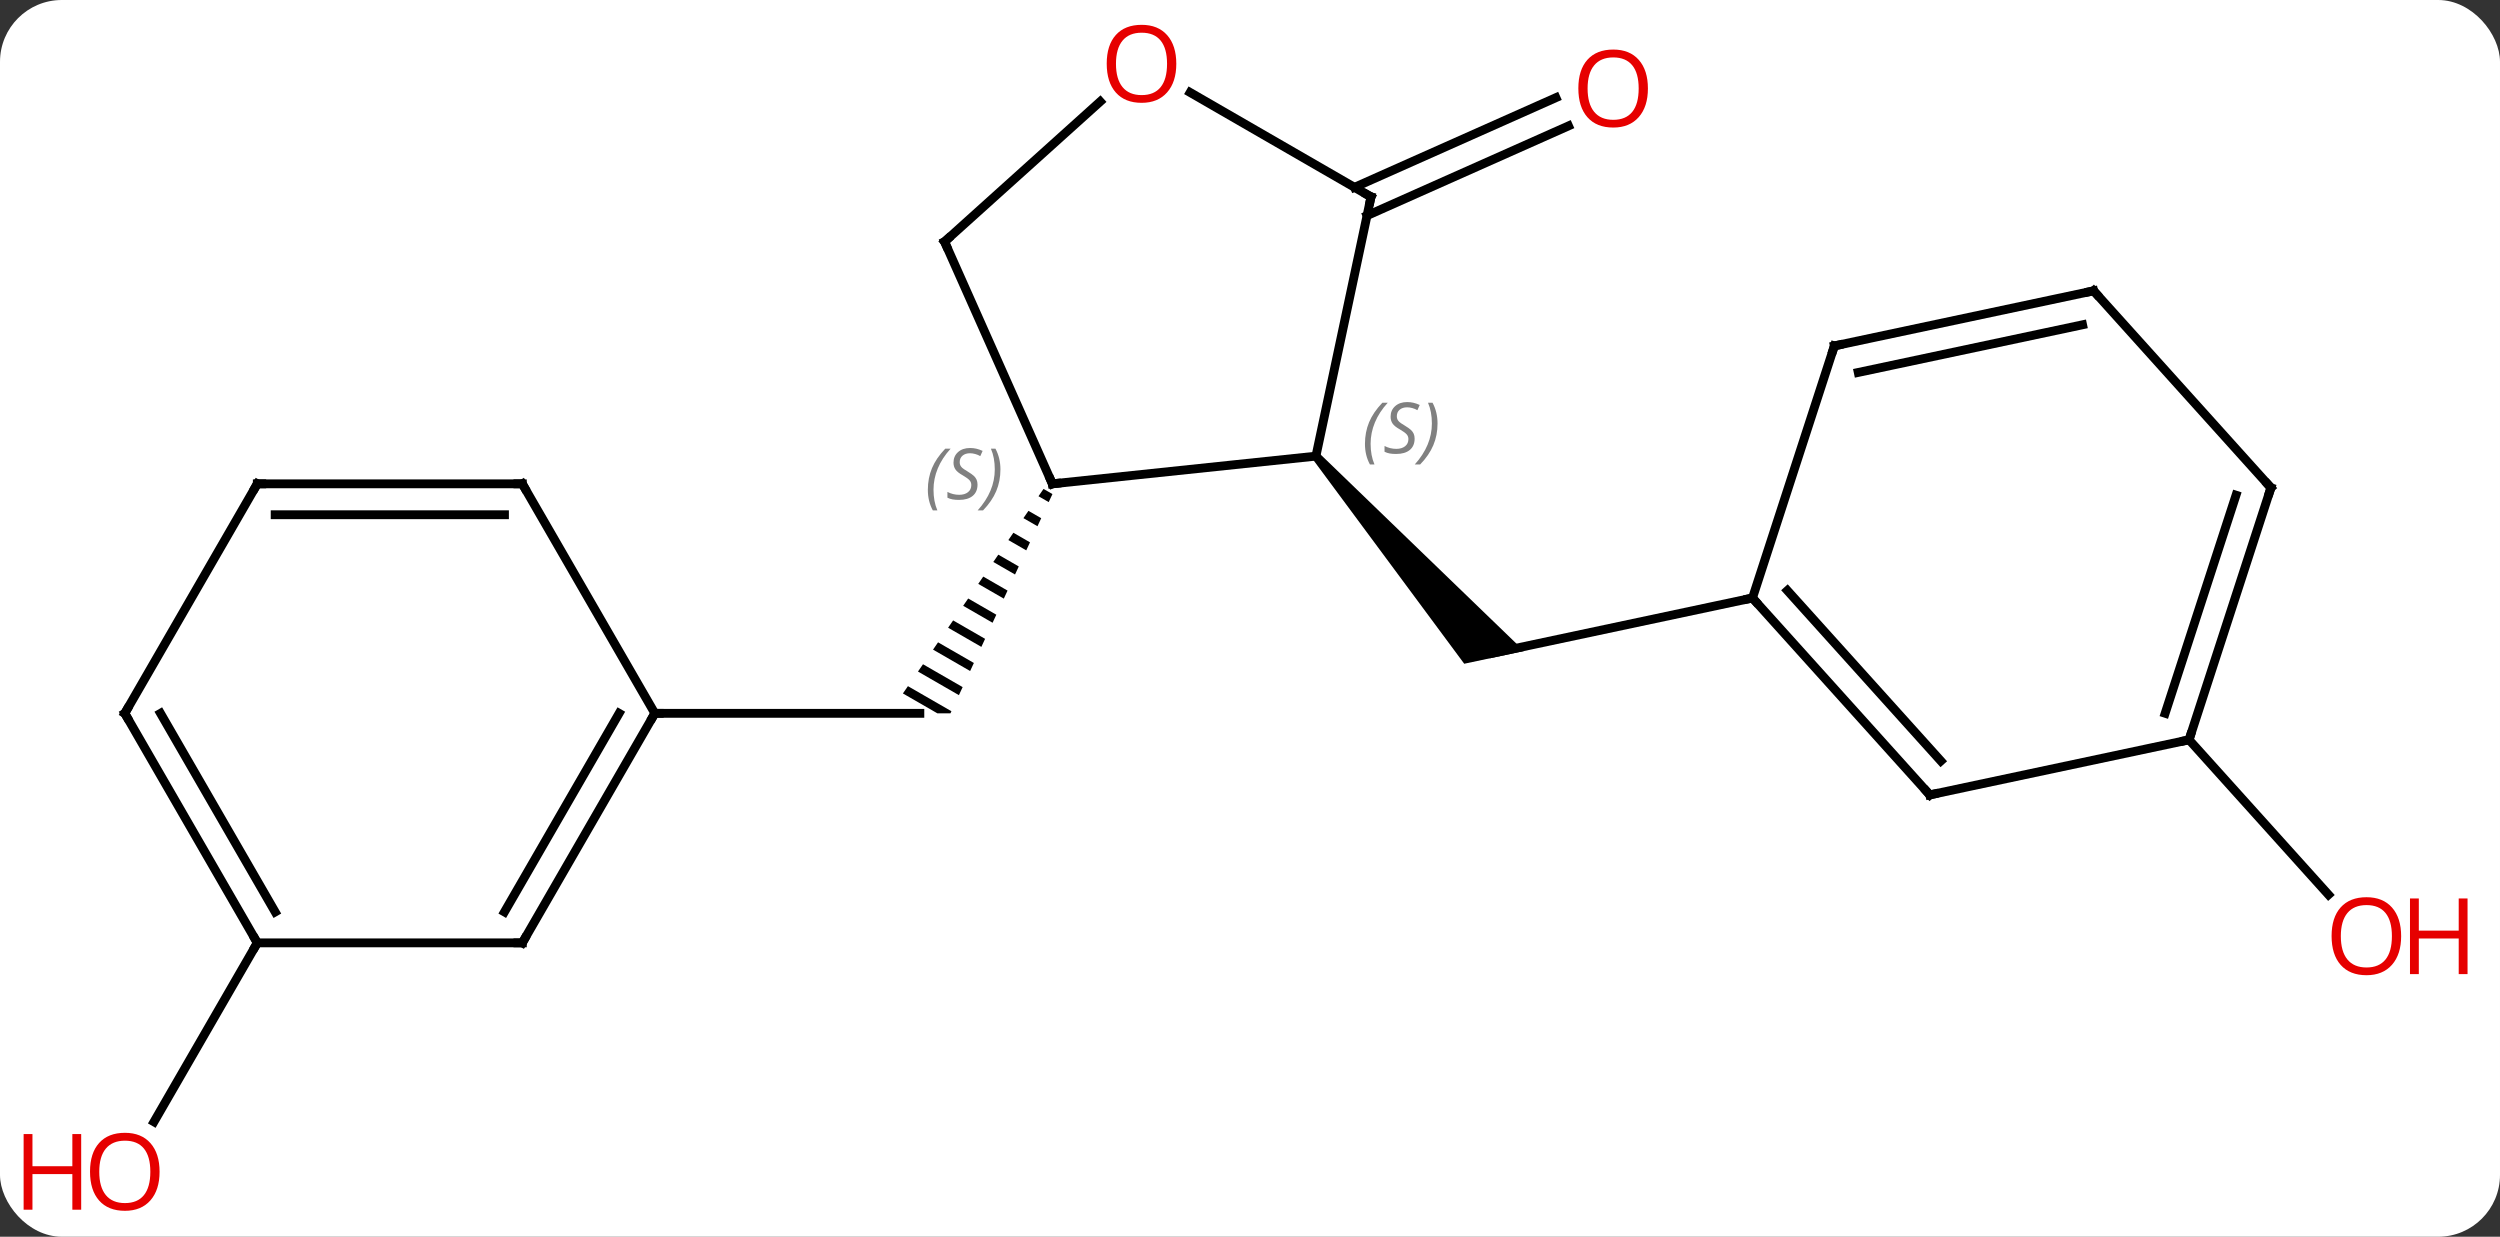 <svg width="283" viewBox="0 0 283 140" style="fill-opacity:1; color-rendering:auto; color-interpolation:auto; text-rendering:auto; stroke:black; stroke-linecap:square; stroke-miterlimit:10; shape-rendering:auto; stroke-opacity:1; fill:black; stroke-dasharray:none; font-weight:normal; stroke-width:1; font-family:'Open Sans'; font-style:normal; stroke-linejoin:miter; font-size:12; stroke-dashoffset:0; image-rendering:auto;" height="140" class="cas-substance-image" xmlns:xlink="http://www.w3.org/1999/xlink" xmlns="http://www.w3.org/2000/svg"><rect x="0" y="0" width="283" height="140" fill="#333333" stroke="none"/><svg class="cas-substance-single-component"><rect y="0" x="0" width="283" stroke="none" ry="7" rx="7" height="140" fill="white" class="cas-substance-group"/><svg y="0" x="0" width="283" viewBox="0 0 283 140" style="fill:black;" height="140" class="cas-substance-single-component-image"><svg><g><g transform="translate(141,70)" style="text-rendering:geometricPrecision; color-rendering:optimizeQuality; color-interpolation:linearRGB; stroke-linecap:butt; image-rendering:optimizeQuality;"><path style="stroke:none;" d="M-22.874 -14.654 L-23.443 -13.827 L-23.443 -13.827 L-22.287 -13.161 L-22.287 -13.161 L-21.863 -14.071 L-22.874 -14.654 ZM-24.58 -12.173 L-25.148 -11.347 L-23.557 -10.429 L-23.134 -11.34 L-23.134 -11.34 L-24.58 -12.173 ZM-26.285 -9.693 L-26.854 -8.866 L-26.854 -8.866 L-24.828 -7.698 L-24.828 -7.698 L-24.404 -8.608 L-24.404 -8.608 L-26.285 -9.693 ZM-27.99 -7.212 L-28.559 -6.385 L-26.099 -4.966 L-25.675 -5.877 L-25.675 -5.877 L-27.99 -7.212 ZM-29.696 -4.731 L-30.264 -3.904 L-27.369 -2.235 L-27.369 -2.235 L-26.946 -3.145 L-26.946 -3.145 L-29.696 -4.731 ZM-31.401 -2.251 L-31.969 -1.424 L-28.64 0.496 L-28.216 -0.414 L-31.401 -2.251 ZM-33.106 0.23 L-33.675 1.057 L-33.675 1.057 L-29.91 3.228 L-29.91 3.228 L-29.487 2.317 L-33.106 0.23 ZM-34.812 2.711 L-35.38 3.538 L-31.181 5.959 L-30.757 5.049 L-34.812 2.711 ZM-36.517 5.192 L-37.085 6.019 L-32.452 8.691 L-32.028 7.78 L-36.517 5.192 ZM-38.222 7.672 L-38.791 8.499 L-34.889 10.749 L-33.409 10.749 L-33.409 10.749 L-33.409 10.749 L-33.298 10.512 L-38.222 7.672 Z"/><line y2="10.749" y1="10.749" x2="-66.873" x1="-36.873" style="fill:none;"/><path style="stroke:none;" d="M7.59 -18.031 L8.334 -18.701 L31.527 3.696 L24.75 5.136 Z"/><line y2="-2.31" y1="3.927" x2="57.381" x1="28.035" style="fill:none;"/><line y2="-48.794" y1="-58.946" x2="12.326" x1="35.131" style="fill:none;"/><line y2="-45.596" y1="-55.748" x2="13.749" x1="36.554" style="fill:none;"/><line y2="36.732" y1="56.99" x2="-111.873" x1="-123.57" style="fill:none;"/><line y2="13.746" y1="31.278" x2="106.8" x1="122.584" style="fill:none;"/><line y2="-18.366" y1="-15.231" x2="7.962" x1="-21.873" style="fill:none;"/><line y2="-42.636" y1="-15.231" x2="-34.074" x1="-21.873" style="fill:none;"/><line y2="-47.712" y1="-18.366" x2="14.199" x1="7.962" style="fill:none;"/><line y2="-58.503" y1="-42.636" x2="-16.454" x1="-34.074" style="fill:none;"/><line y2="-59.533" y1="-47.712" x2="-6.276" x1="14.199" style="fill:none;"/><line y2="36.732" y1="10.749" x2="-81.873" x1="-66.873" style="fill:none;"/><line y2="33.232" y1="10.749" x2="-83.894" x1="-70.915" style="fill:none;"/><line y2="-15.231" y1="10.749" x2="-81.873" x1="-66.873" style="fill:none;"/><line y2="36.732" y1="36.732" x2="-111.873" x1="-81.873" style="fill:none;"/><line y2="-15.231" y1="-15.231" x2="-111.873" x1="-81.873" style="fill:none;"/><line y2="-11.731" y1="-11.731" x2="-109.852" x1="-83.894" style="fill:none;"/><line y2="10.749" y1="36.732" x2="-126.873" x1="-111.873" style="fill:none;"/><line y2="10.749" y1="33.232" x2="-122.832" x1="-109.852" style="fill:none;"/><line y2="10.749" y1="-15.231" x2="-126.873" x1="-111.873" style="fill:none;"/><line y2="19.983" y1="-2.31" x2="77.454" x1="57.381" style="fill:none;"/><line y2="16.139" y1="-3.15" x2="78.703" x1="61.334" style="fill:none;"/><line y2="-30.843" y1="-2.31" x2="66.651" x1="57.381" style="fill:none;"/><line y2="13.746" y1="19.983" x2="106.8" x1="77.454" style="fill:none;"/><line y2="-37.08" y1="-30.843" x2="95.997" x1="66.651" style="fill:none;"/><line y2="-33.236" y1="-27.84" x2="94.748" x1="69.355" style="fill:none;"/><line y2="-14.784" y1="13.746" x2="116.07" x1="106.8" style="fill:none;"/><line y2="-13.944" y1="10.743" x2="112.117" x1="104.096" style="fill:none;"/><line y2="-14.784" y1="-37.08" x2="116.07" x1="95.997" style="fill:none;"/></g><g transform="translate(141,70)" style="fill:rgb(230,0,0); text-rendering:geometricPrecision; color-rendering:optimizeQuality; image-rendering:optimizeQuality; font-family:'Open Sans'; stroke:rgb(230,0,0); color-interpolation:linearRGB;"><path style="stroke:none;" d="M45.544 -59.983 Q45.544 -57.921 44.505 -56.741 Q43.466 -55.561 41.623 -55.561 Q39.732 -55.561 38.701 -56.725 Q37.669 -57.89 37.669 -59.999 Q37.669 -62.093 38.701 -63.241 Q39.732 -64.39 41.623 -64.39 Q43.482 -64.39 44.513 -63.218 Q45.544 -62.046 45.544 -59.983 ZM38.716 -59.983 Q38.716 -58.249 39.459 -57.343 Q40.201 -56.436 41.623 -56.436 Q43.044 -56.436 43.771 -57.335 Q44.498 -58.233 44.498 -59.983 Q44.498 -61.718 43.771 -62.608 Q43.044 -63.499 41.623 -63.499 Q40.201 -63.499 39.459 -62.6 Q38.716 -61.702 38.716 -59.983 Z"/><path style="stroke:none;" d="M-122.936 62.642 Q-122.936 64.704 -123.975 65.884 Q-125.014 67.064 -126.857 67.064 Q-128.748 67.064 -129.779 65.9 Q-130.81 64.735 -130.81 62.626 Q-130.81 60.532 -129.779 59.384 Q-128.748 58.235 -126.857 58.235 Q-124.998 58.235 -123.967 59.407 Q-122.936 60.579 -122.936 62.642 ZM-129.764 62.642 Q-129.764 64.376 -129.022 65.282 Q-128.279 66.189 -126.857 66.189 Q-125.436 66.189 -124.709 65.29 Q-123.982 64.392 -123.982 62.642 Q-123.982 60.907 -124.709 60.017 Q-125.436 59.126 -126.857 59.126 Q-128.279 59.126 -129.022 60.025 Q-129.764 60.923 -129.764 62.642 Z"/><path style="stroke:none;" d="M-131.81 66.939 L-132.81 66.939 L-132.81 62.907 L-137.326 62.907 L-137.326 66.939 L-138.326 66.939 L-138.326 58.376 L-137.326 58.376 L-137.326 62.017 L-132.81 62.017 L-132.81 58.376 L-131.81 58.376 L-131.81 66.939 Z"/><path style="stroke:none;" d="M130.81 35.972 Q130.81 38.034 129.772 39.214 Q128.732 40.394 126.889 40.394 Q124.998 40.394 123.967 39.23 Q122.936 38.065 122.936 35.956 Q122.936 33.862 123.967 32.714 Q124.998 31.565 126.889 31.565 Q128.748 31.565 129.779 32.737 Q130.81 33.909 130.81 35.972 ZM123.982 35.972 Q123.982 37.706 124.725 38.612 Q125.467 39.519 126.889 39.519 Q128.31 39.519 129.037 38.62 Q129.764 37.722 129.764 35.972 Q129.764 34.237 129.037 33.347 Q128.31 32.456 126.889 32.456 Q125.467 32.456 124.725 33.355 Q123.982 34.253 123.982 35.972 Z"/><path style="stroke:none;" d="M138.326 40.269 L137.326 40.269 L137.326 36.237 L132.81 36.237 L132.81 40.269 L131.81 40.269 L131.81 31.706 L132.81 31.706 L132.81 35.347 L137.326 35.347 L137.326 31.706 L138.326 31.706 L138.326 40.269 Z"/></g><g transform="translate(141,70)" style="stroke-linecap:butt; text-rendering:geometricPrecision; color-rendering:optimizeQuality; image-rendering:optimizeQuality; font-family:'Open Sans'; color-interpolation:linearRGB; stroke-miterlimit:5;"><path style="fill:none;" d="M-21.376 -15.283 L-21.873 -15.231 L-22.076 -15.688"/></g><g transform="translate(141,70)" style="stroke-linecap:butt; font-size:8.4px; fill:gray; text-rendering:geometricPrecision; image-rendering:optimizeQuality; color-rendering:optimizeQuality; font-family:'Open Sans'; font-style:italic; stroke:gray; color-interpolation:linearRGB; stroke-miterlimit:5;"><path style="stroke:none;" d="M-35.968 -14.551 Q-35.968 -15.88 -35.499 -17.005 Q-35.03 -18.13 -33.999 -19.208 L-33.39 -19.208 Q-34.358 -18.145 -34.843 -16.973 Q-35.327 -15.801 -35.327 -14.567 Q-35.327 -13.239 -34.89 -12.223 L-35.405 -12.223 Q-35.968 -13.255 -35.968 -14.551 ZM-30.345 -15.145 Q-30.345 -14.317 -30.892 -13.864 Q-31.439 -13.411 -32.439 -13.411 Q-32.845 -13.411 -33.158 -13.465 Q-33.47 -13.52 -33.752 -13.661 L-33.752 -14.317 Q-33.127 -13.989 -32.423 -13.989 Q-31.798 -13.989 -31.423 -14.286 Q-31.048 -14.583 -31.048 -15.098 Q-31.048 -15.411 -31.252 -15.637 Q-31.455 -15.864 -32.017 -16.192 Q-32.611 -16.52 -32.837 -16.848 Q-33.064 -17.176 -33.064 -17.63 Q-33.064 -18.364 -32.548 -18.825 Q-32.033 -19.286 -31.189 -19.286 Q-30.814 -19.286 -30.478 -19.208 Q-30.142 -19.13 -29.767 -18.958 L-30.033 -18.364 Q-30.283 -18.52 -30.603 -18.606 Q-30.923 -18.692 -31.189 -18.692 Q-31.72 -18.692 -32.041 -18.419 Q-32.361 -18.145 -32.361 -17.676 Q-32.361 -17.473 -32.291 -17.325 Q-32.22 -17.176 -32.08 -17.044 Q-31.939 -16.911 -31.517 -16.661 Q-30.955 -16.317 -30.752 -16.122 Q-30.548 -15.926 -30.447 -15.692 Q-30.345 -15.458 -30.345 -15.145 ZM-27.751 -16.864 Q-27.751 -15.536 -28.227 -14.403 Q-28.704 -13.27 -29.72 -12.223 L-30.329 -12.223 Q-28.391 -14.38 -28.391 -16.864 Q-28.391 -18.192 -28.829 -19.208 L-28.313 -19.208 Q-27.751 -18.145 -27.751 -16.864 Z"/><path style="stroke:none;" d="M13.513 -19.751 Q13.513 -21.079 13.981 -22.204 Q14.45 -23.329 15.481 -24.407 L16.091 -24.407 Q15.122 -23.345 14.638 -22.173 Q14.153 -21.001 14.153 -19.767 Q14.153 -18.439 14.591 -17.423 L14.075 -17.423 Q13.513 -18.454 13.513 -19.751 ZM19.135 -20.345 Q19.135 -19.517 18.588 -19.064 Q18.041 -18.611 17.041 -18.611 Q16.635 -18.611 16.323 -18.665 Q16.01 -18.72 15.729 -18.861 L15.729 -19.517 Q16.354 -19.189 17.057 -19.189 Q17.682 -19.189 18.057 -19.486 Q18.432 -19.782 18.432 -20.298 Q18.432 -20.611 18.229 -20.837 Q18.026 -21.064 17.463 -21.392 Q16.87 -21.72 16.643 -22.048 Q16.416 -22.376 16.416 -22.829 Q16.416 -23.564 16.932 -24.025 Q17.448 -24.486 18.291 -24.486 Q18.666 -24.486 19.002 -24.407 Q19.338 -24.329 19.713 -24.157 L19.448 -23.564 Q19.198 -23.72 18.877 -23.806 Q18.557 -23.892 18.291 -23.892 Q17.76 -23.892 17.44 -23.618 Q17.12 -23.345 17.12 -22.876 Q17.12 -22.673 17.19 -22.525 Q17.26 -22.376 17.401 -22.243 Q17.541 -22.111 17.963 -21.861 Q18.526 -21.517 18.729 -21.322 Q18.932 -21.126 19.034 -20.892 Q19.135 -20.657 19.135 -20.345 ZM21.73 -22.064 Q21.73 -20.736 21.253 -19.603 Q20.777 -18.47 19.761 -17.423 L19.152 -17.423 Q21.089 -19.579 21.089 -22.064 Q21.089 -23.392 20.652 -24.407 L21.167 -24.407 Q21.73 -23.345 21.73 -22.064 Z"/><path style="fill:none; stroke:black;" d="M-33.871 -42.179 L-34.074 -42.636 L-33.703 -42.971"/><path style="fill:none; stroke:black;" d="M14.095 -47.223 L14.199 -47.712 L13.766 -47.962"/></g><g transform="translate(141,70)" style="stroke-linecap:butt; fill:rgb(230,0,0); text-rendering:geometricPrecision; color-rendering:optimizeQuality; image-rendering:optimizeQuality; font-family:'Open Sans'; stroke:rgb(230,0,0); color-interpolation:linearRGB; stroke-miterlimit:5;"><path style="stroke:none;" d="M-7.843 -62.782 Q-7.843 -60.72 -8.883 -59.54 Q-9.922 -58.36 -11.765 -58.36 Q-13.656 -58.36 -14.687 -59.525 Q-15.719 -60.689 -15.719 -62.798 Q-15.719 -64.892 -14.687 -66.04 Q-13.656 -67.189 -11.765 -67.189 Q-9.906 -67.189 -8.875 -66.017 Q-7.843 -64.845 -7.843 -62.782 ZM-14.672 -62.782 Q-14.672 -61.048 -13.929 -60.142 Q-13.187 -59.235 -11.765 -59.235 Q-10.344 -59.235 -9.617 -60.134 Q-8.89 -61.032 -8.89 -62.782 Q-8.89 -64.517 -9.617 -65.407 Q-10.344 -66.298 -11.765 -66.298 Q-13.187 -66.298 -13.929 -65.4 Q-14.672 -64.501 -14.672 -62.782 Z"/><path style="fill:none; stroke:black;" d="M-67.123 11.182 L-66.873 10.749 L-66.373 10.749"/><path style="fill:none; stroke:black;" d="M-81.623 36.299 L-81.873 36.732 L-82.373 36.732"/><path style="fill:none; stroke:black;" d="M-81.623 -14.798 L-81.873 -15.231 L-82.373 -15.231"/><path style="fill:none; stroke:black;" d="M-112.123 36.299 L-111.873 36.732 L-112.123 37.165"/><path style="fill:none; stroke:black;" d="M-111.373 -15.231 L-111.873 -15.231 L-112.123 -14.798"/><path style="fill:none; stroke:black;" d="M-126.623 11.182 L-126.873 10.749 L-126.623 10.316"/><path style="fill:none; stroke:black;" d="M57.716 -1.938 L57.381 -2.31 L56.892 -2.206"/><path style="fill:none; stroke:black;" d="M77.119 19.611 L77.454 19.983 L77.943 19.879"/><path style="fill:none; stroke:black;" d="M66.496 -30.367 L66.651 -30.843 L67.14 -30.947"/><path style="fill:none; stroke:black;" d="M106.954 13.271 L106.8 13.746 L106.311 13.85"/><path style="fill:none; stroke:black;" d="M95.508 -36.976 L95.997 -37.08 L96.332 -36.708"/><path style="fill:none; stroke:black;" d="M115.915 -14.309 L116.07 -14.784 L115.736 -15.156"/></g></g></svg></svg></svg></svg>